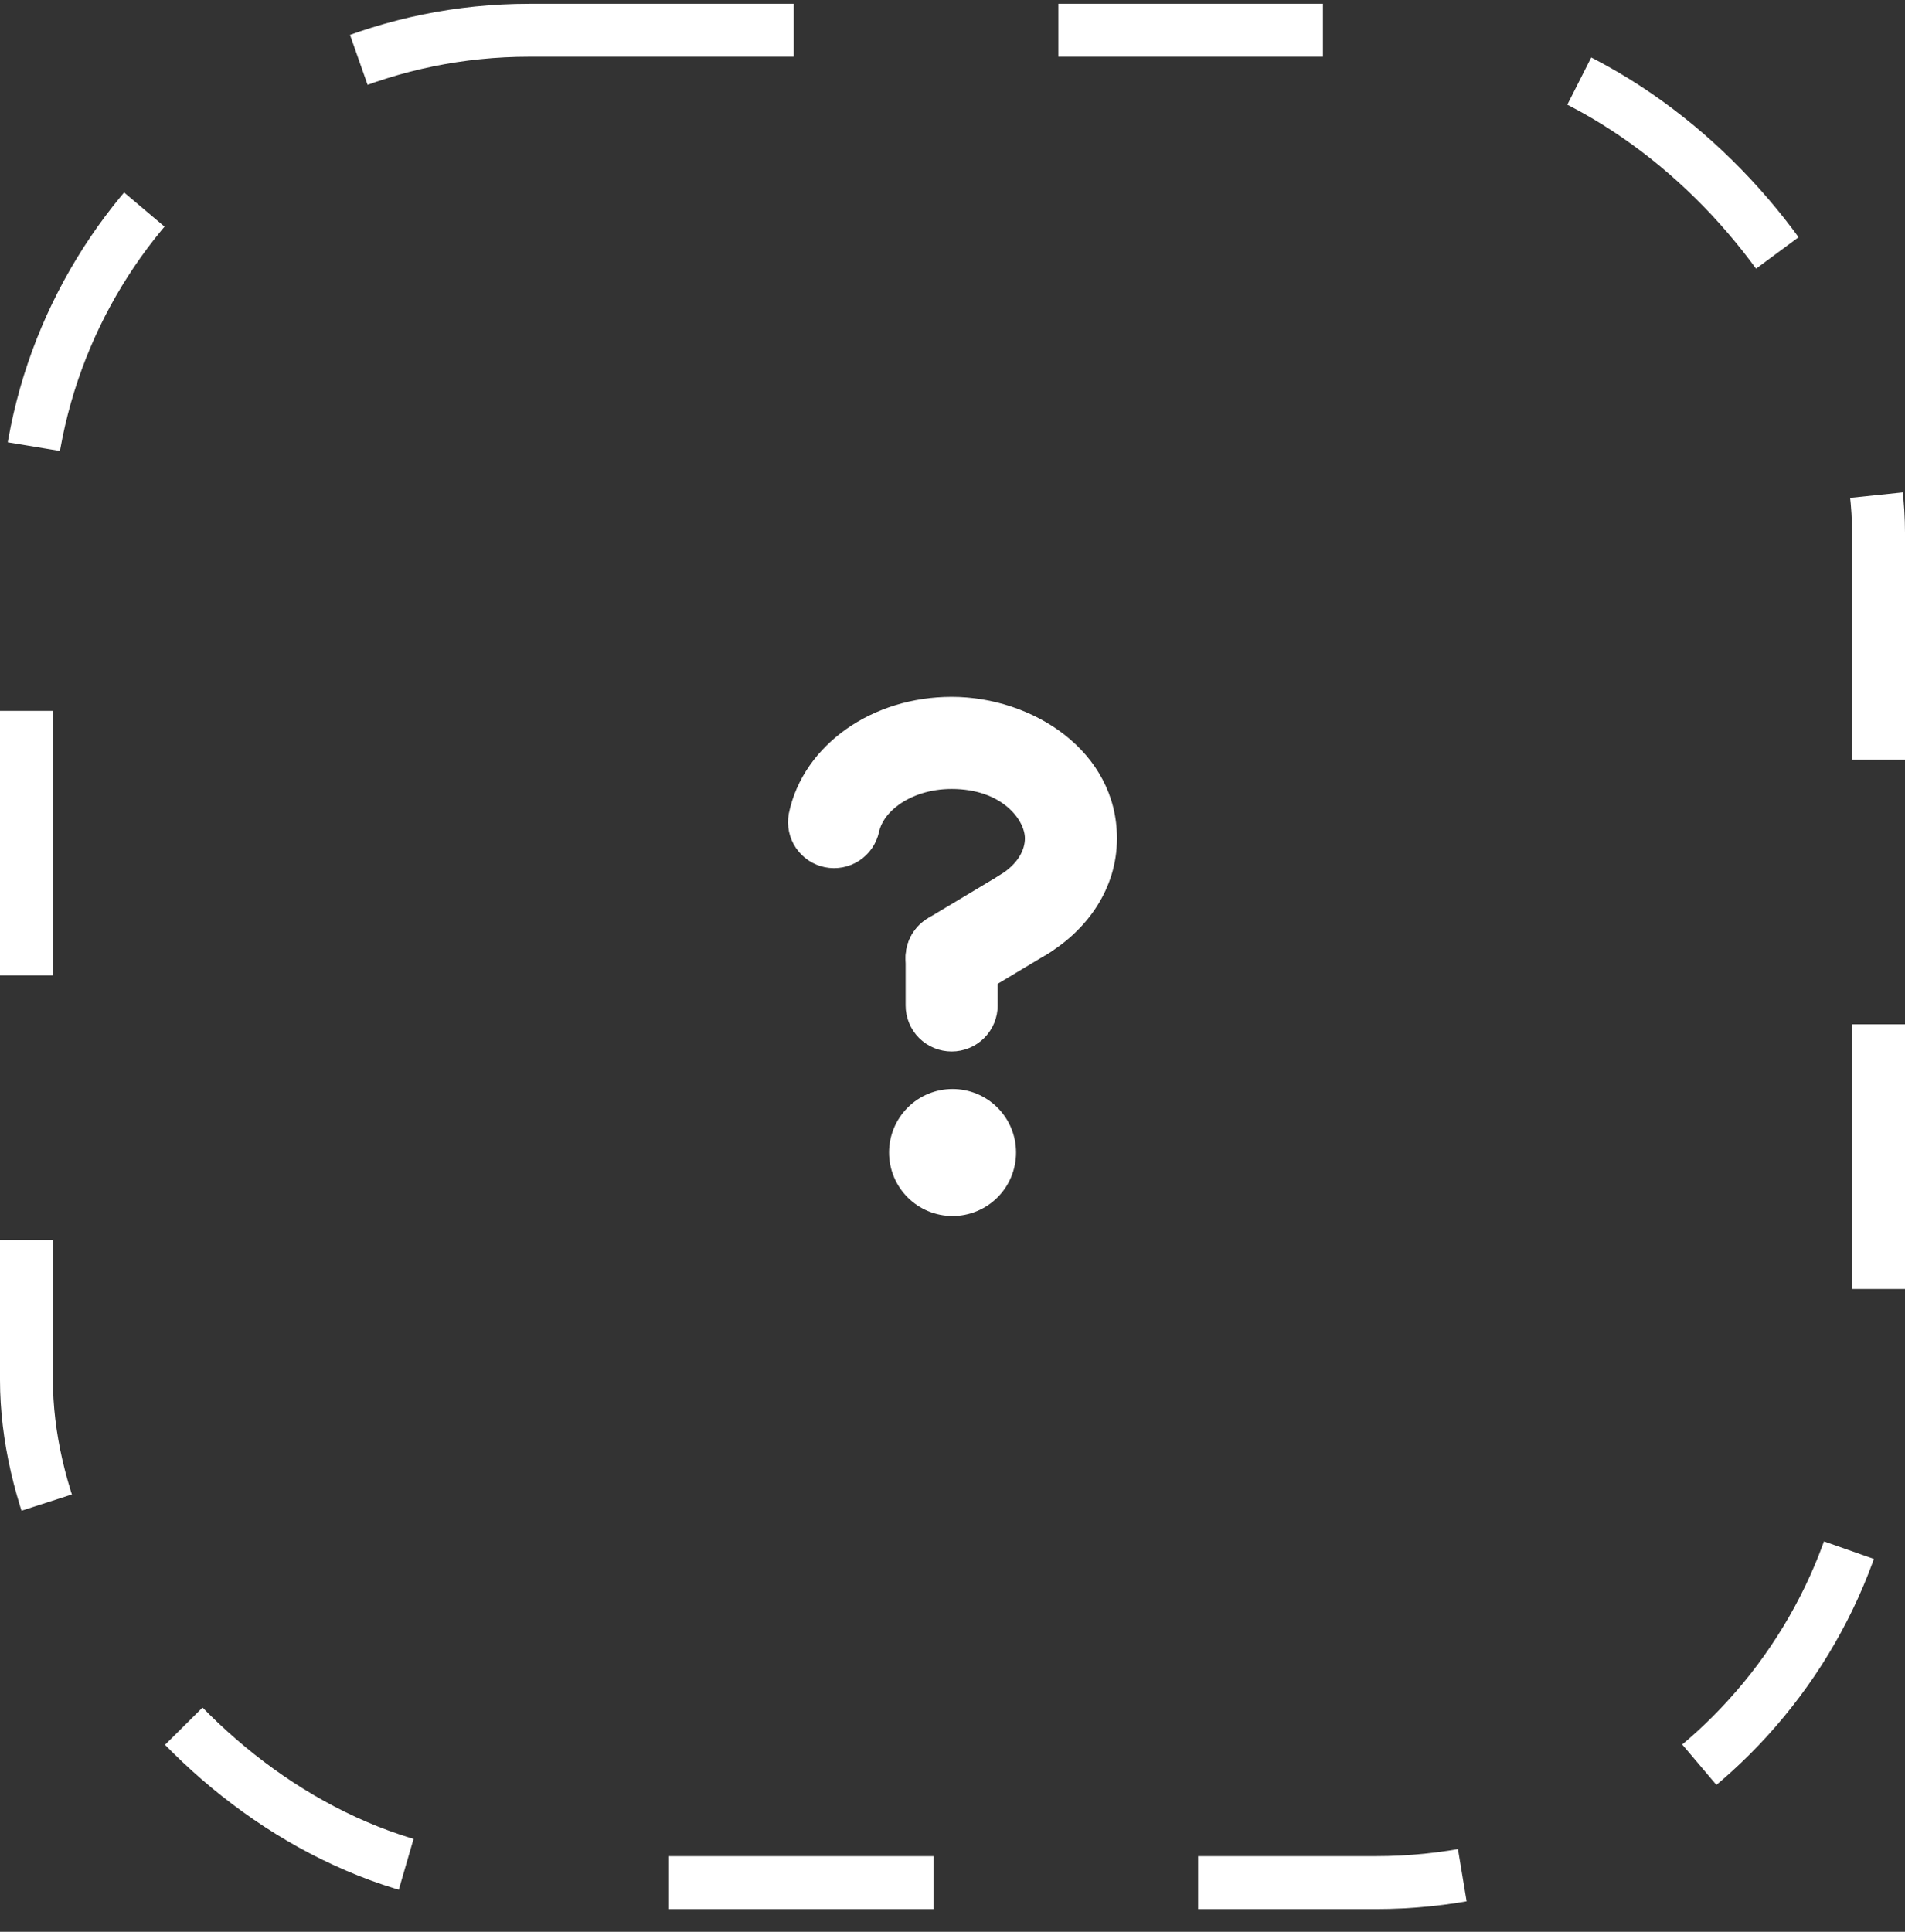 <svg width="72" height="73" viewBox="0 0 72 73" fill="none" xmlns="http://www.w3.org/2000/svg">
<rect x="0" y="0" width="72" height="73" fill="#333333" stroke="none"/>
<rect x="1" y="1.143" width="70" height="70" rx="19" stroke="white" stroke-width="2" stroke-dasharray="10 10"/>
<path d="M38.402 43.552C38.402 44.188 38.15 44.799 37.7 45.249C37.249 45.699 36.639 45.952 36.002 45.952C35.366 45.952 34.755 45.699 34.305 45.249C33.855 44.799 33.602 44.188 33.602 43.552C33.602 42.915 33.855 42.305 34.305 41.855C34.755 41.404 35.366 41.152 36.002 41.152C36.639 41.152 37.249 41.404 37.7 41.855C38.15 42.305 38.402 42.915 38.402 43.552Z" fill="white"/>
<path fill-rule="evenodd" clip-rule="evenodd" d="M35.968 29.814C35.164 29.814 34.474 30.054 33.988 30.397C33.52 30.729 33.288 31.114 33.221 31.446C33.121 31.89 32.852 32.278 32.47 32.526C32.088 32.774 31.625 32.862 31.178 32.772C30.732 32.682 30.339 32.42 30.083 32.044C29.827 31.667 29.73 31.205 29.81 30.757C30.083 29.406 30.92 28.303 31.981 27.553C33.085 26.773 34.484 26.334 35.968 26.334C39.036 26.334 42.217 28.386 42.217 31.681C42.217 33.589 41.083 35.133 39.614 36.032C39.221 36.273 38.748 36.348 38.299 36.24C37.85 36.132 37.463 35.85 37.222 35.456C36.981 35.063 36.906 34.59 37.014 34.141C37.122 33.692 37.404 33.305 37.798 33.064C38.482 32.645 38.737 32.111 38.737 31.681C38.737 30.992 37.879 29.814 35.968 29.814Z" fill="white"/>
<path fill-rule="evenodd" clip-rule="evenodd" d="M35.968 34.452C36.928 34.452 37.708 35.23 37.708 36.192V37.995C37.708 38.456 37.524 38.898 37.198 39.225C36.872 39.551 36.429 39.734 35.968 39.734C35.506 39.734 35.064 39.551 34.737 39.225C34.411 38.898 34.228 38.456 34.228 37.995V36.192C34.228 35.232 35.007 34.452 35.968 34.452Z" fill="white"/>
<path fill-rule="evenodd" clip-rule="evenodd" d="M40.203 33.655C40.32 33.851 40.398 34.069 40.431 34.295C40.465 34.521 40.453 34.752 40.398 34.974C40.342 35.195 40.243 35.404 40.106 35.588C39.97 35.771 39.799 35.926 39.602 36.043L36.862 37.684C36.466 37.921 35.992 37.991 35.544 37.879C35.097 37.766 34.712 37.481 34.475 37.085C34.238 36.689 34.168 36.215 34.28 35.767C34.392 35.32 34.678 34.935 35.074 34.698L37.816 33.056C38.012 32.939 38.229 32.861 38.455 32.828C38.681 32.795 38.912 32.806 39.133 32.862C39.355 32.918 39.563 33.017 39.747 33.153C39.93 33.289 40.085 33.459 40.203 33.655Z" fill="white"/>
</svg>
